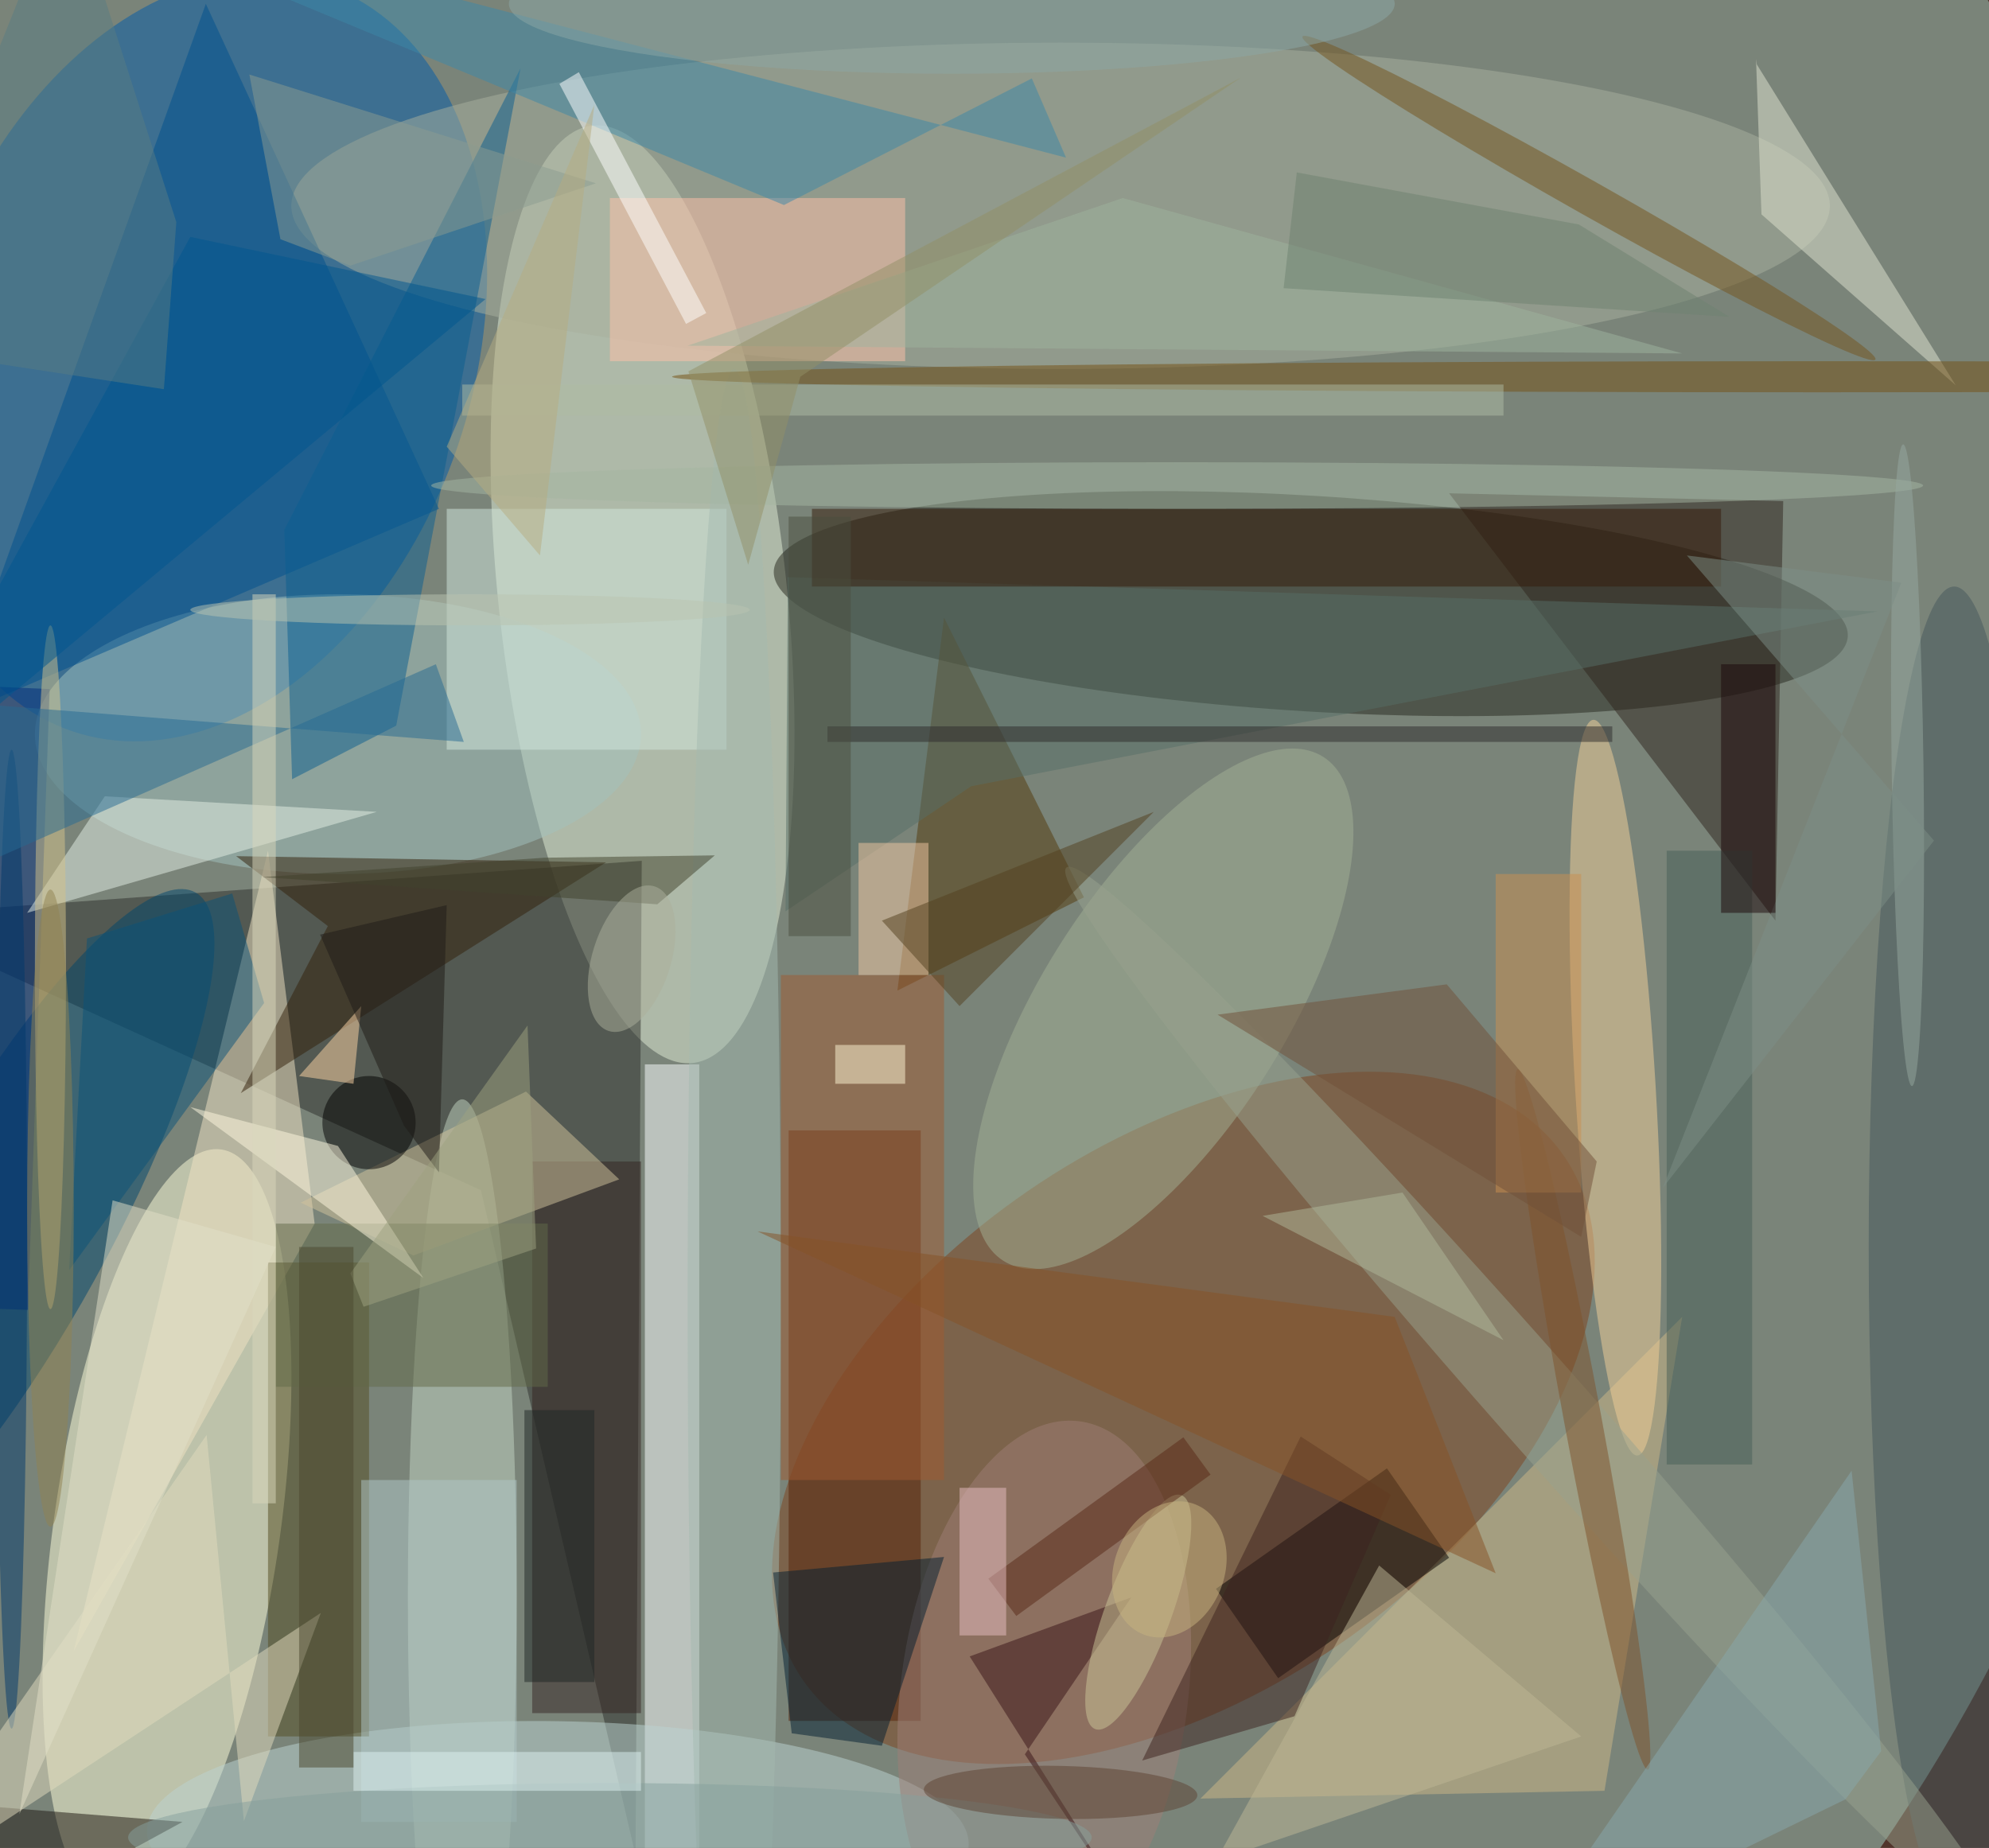 <svg xmlns="http://www.w3.org/2000/svg" viewBox="0 0 1200 1115"><defs/><filter id="a"><feGaussianBlur stdDeviation="12"/></filter><rect width="100%" height="100%" fill="#51342b"/><g filter="url(#a)"><g fill-opacity=".5" transform="translate(2.3 2.3) scale(4.688)"><circle cx="52" cy="107" r="230" fill="#a5d5c8"/><circle r="1" fill="#005ba8" transform="rotate(18.8 -125.2 98.6) scale(35.191 50.704)"/><circle r="1" fill="#e3eed6" transform="matrix(-6.447 -60.323 18.465 -1.973 82.2 76)"/><circle r="1" fill="#ffffdb" transform="matrix(14.41 2.069 -6.983 48.647 21 196.1)"/><circle r="1" fill="#7f421d" transform="matrix(49.001 -33.677 20.048 29.169 151.8 182)"/><circle r="1" fill="#24261d" transform="matrix(-.847 13.85 -69.106 -4.227 168.2 77.2)"/><path fill="#2c2e2a" d="M-16 117.4l77.4 35.3 19.9 85.6.8-128z"/><path fill="#fdffff" d="M89.5 251.5h-7v-115h7z"/><circle r="1" fill="#bcd5d3" transform="matrix(-.25 14.957 -52.872 -.884 71.3 236)"/><ellipse cx="136" cy="26" fill="#a9b19f" rx="99" ry="21"/><ellipse cx="43" cy="94" fill="#a3c2bf" rx="39" ry="18"/><path fill="#542209" d="M101 145h17v76h-17z"/><path fill="#00518f" d="M26 0L-7 92l63-27z"/><circle r="1" fill="#00466d" transform="rotate(118.9 -46.4 79.2) scale(49.951 12.749)"/><ellipse cx="59" cy="205" fill="#c2d4c3" rx="7" ry="64"/><path fill="#cfb986" d="M154 231l62-62-10 61z"/><path fill="#f2e5c4" d="M40 157l-6-48L9 212z"/><path fill="#2e241c" d="M229 64l-1 54-42-55z"/><circle r="1" fill="#f3d198" transform="matrix(-2.837 -47.346 5.172 -.31 207.4 139.5)"/><path d="M156 204l22-15.5 8 11.5-22 15.5z"/><path fill="#524d20" d="M34 162h13v61H34z"/><path fill="#523809" d="M121 79l18 36-24 12z"/><circle r="1" fill="#a3b094" transform="rotate(-147.6 93.4 43) scale(15.663 38.412)"/><ellipse cx="251" cy="160" fill="#44565b" rx="11" ry="85"/><path fill="#32210b" d="M41.7 118.7l-11.8-9 47.6.8-47 29.7z"/><path fill="#d2e8de" d="M57 65h36v31H57z"/><path fill="#352522" d="M68 149h14v71H68z"/><path fill="#ffc2ab" d="M78 25h38v21H78z"/><path fill="#002b7b" d="M3.1 168.1l-9-.3 2.8-80 9 .4z"/><path fill="#0a5e90" d="M36.1 67.7l1 32.1 13.4-6.9 16-84.6z"/><path fill="#d2c59c" d="M79.2 151.3l-12-11.3-29 14.3 14.5 6.8z"/><ellipse cx="94" cy="167" fill="#a4bab1" rx="6" ry="120"/><circle r="1" fill="#98a38e" transform="rotate(48.6 -100.6 308.6) scale(91.731 5.771)"/><path fill="#a05b31" d="M100 125h21v65h-21z"/><circle r="1" fill="#9f7f76" transform="matrix(-18.344 -2.38 4.535 -34.96 133.9 217.4)"/><path fill="#e4f0e6" d="M13 102l35 2-45 13z"/><path fill="#566f67" d="M241.1 78.2l-140.2-4.4-.3 43 23.9-16.1z"/><path fill="#3c88a9" d="M136.7 19.8l-4.4-10.2-31.9 16.3L-.5-16z"/><path fill="#e0e4d1" d="M225.6 7.8l-.1-.7.7 20 25 22z"/><ellipse cx="1" cy="159" fill="#00396b" rx="2" ry="63"/><ellipse cx="234" cy="48" fill="#745113" rx="148" ry="2"/><circle r="1" fill="#75551d" transform="matrix(1.089 -1.931 36.865 20.788 204 25)"/><path fill="#021f31" d="M101.4 222.6l11.6 1.6 8-24.3-22 2z"/><path fill="#b1c8c9" d="M46 190h20v44H46z"/><path fill="#351a08" d="M104 65h117v10H104z"/><path fill="#1d1610" d="M23 234l-33 18 8-20z"/><path fill="#391316" d="M131.4 225.3l13.7-20.2-20.8 7.6 24.2 38.3z"/><circle cx="47" cy="144" r="6"/><path fill="#e2dcbe" d="M26.1 184.2L-16 244.5l56.8-37.4-9.9 26.8z"/><ellipse cx="6" cy="124" fill="#d7c48a" rx="2" ry="44"/><path fill="#636a49" d="M35 157h35v21H35z"/><ellipse cx="151" cy="62" fill="#a5b7a3" rx="96" ry="3"/><path fill="#fffae1" d="M43 147l11 17-30-22z"/><circle r="1" fill="#ccc698" transform="matrix(-5.539 15.055 -3.987 -1.467 146 207)"/><path fill="#0b5279" d="M29.4 114.5l-18.7 5.8L8.4 163l25.1-34.4z"/><circle r="1" fill="#7f532b" transform="matrix(-2.375 .441 -8.37 -45.068 203.2 182.2)"/><path fill="#475e56" d="M214 109h11v79h-11z"/><path fill="#3d231e" d="M166.9 184.4l11.6 7.5-12.4 28.5-19.6 5.7z"/><path fill="#88a8ac" d="M237 231.1l4.6-6.2-3.8-36.1-43.7 63.2z"/><path fill="#276b93" d="M-13.7 89.3L59.2 95l-3.6-10-62.1 27.4z"/><path fill="#f2c9a3" d="M110 108h9v17h-9z"/><path fill="#2d2b2a" d="M106 93h101v2H106z"/><path fill="#ca9050" d="M192 112h11v41h-11z"/><path fill="#dbd8bc" d="M32 76h3v117h-3z"/><path fill="#715038" d="M185.7 126.2l-29.5 3.9 46.8 28.6 2-9.7z"/><path fill="#ffd6a7" d="M46 129l-8 9 7 1z"/><path fill="#fff" d="M71.5 10.3L74 8.8l16.4 31-2.6 1.4z"/><path fill="#aebca4" d="M59 49h134v4H59z"/><path fill="#40422c" d="M84.1 115.9l-50.8-3.5 36.3-2.5 21.9-.3z"/><ellipse cx="122" fill="#8da9a7" rx="57" ry="9"/><circle r="1" fill="#97a9a0" transform="matrix(2.049 -.028 .566 41.297 245 98)"/><path fill="#8d9d91" d="M31.6 9.1l4 21.2 9 3.4 31.6-10.6z"/><path fill="#582917" d="M151.8 184.5l3.5 4.8-25 18.2-3.6-4.8z"/><path fill="#865226" d="M192 202l-95-44 82 11z"/><path fill="#9eb59e" d="M88 44l56-19 72 20z"/><path fill="#1f1b17" d="M57 116l-16.3 3.8 10.8 24.6 4.5 6z"/><ellipse cx="78" cy="236" fill="#87a19d" rx="62" ry="7"/><path fill="#dff3f2" d="M45 225h37v5H45z"/><circle r="1" fill="#c9b580" transform="matrix(6.543 2.666 -3.399 8.344 150 201.5)"/><circle r="1" fill="#5d4233" transform="matrix(17.601 .378 -.073 3.407 136 230.2)"/><ellipse cx="60" cy="78" fill="#bac5b1" rx="36" ry="2"/><path fill="#fff9d7" d="M107 134h9v5h-9z"/><circle r="1" fill="#adb09c" transform="matrix(-4.812 -1.527 2.951 -9.303 80.8 122.9)"/><path fill="#9ea281" d="M68.5 160.2l-1.1-28.7-22.8 31.9 1.7 4.3z"/><path fill="#e9bfc3" d="M123 191h6v19h-6z"/><path fill="#00568e" d="M24 30l-40 73 78-65z"/><path fill="#1e2624" d="M67 181h9v35h-9z"/><path fill="#4a492f" d="M38 160h7v67h-7z"/><path fill="#53401e" d="M123 129l-10-11 35-14z"/><path fill="#b0b89b" d="M193 172l-13-19-18 3z"/><path fill="#e2e0c9" d="M35 160l-21-6-12 79z"/><path fill="#beb897" d="M156 239l21-38 26 22z"/><path fill="#587d82" d="M8.1-16l14.1 44.1-1.6 21.5L-16 44z"/><path fill="#b6ad80" d="M69 71l7-58-19 44z"/><path fill="#4b4f3e" d="M101 66h8v54h-8z"/><path fill="#939067" d="M102.5 48l56.7-38.5-71.1 37.8 7.7 24.9z"/><ellipse cx="6" cy="155" fill="#918250" rx="3" ry="41"/><path fill="#7c8f86" d="M244.2 74.5l-30.7 77.9 34.9-44.7L216.6 71z"/><path fill="#1b0708" d="M221 85h7v32h-7z"/><path fill="#6e8270" d="M222.1 40.3l-57.4-3.7 1.7-14.9 36.3 6.7z"/></g></g></svg>